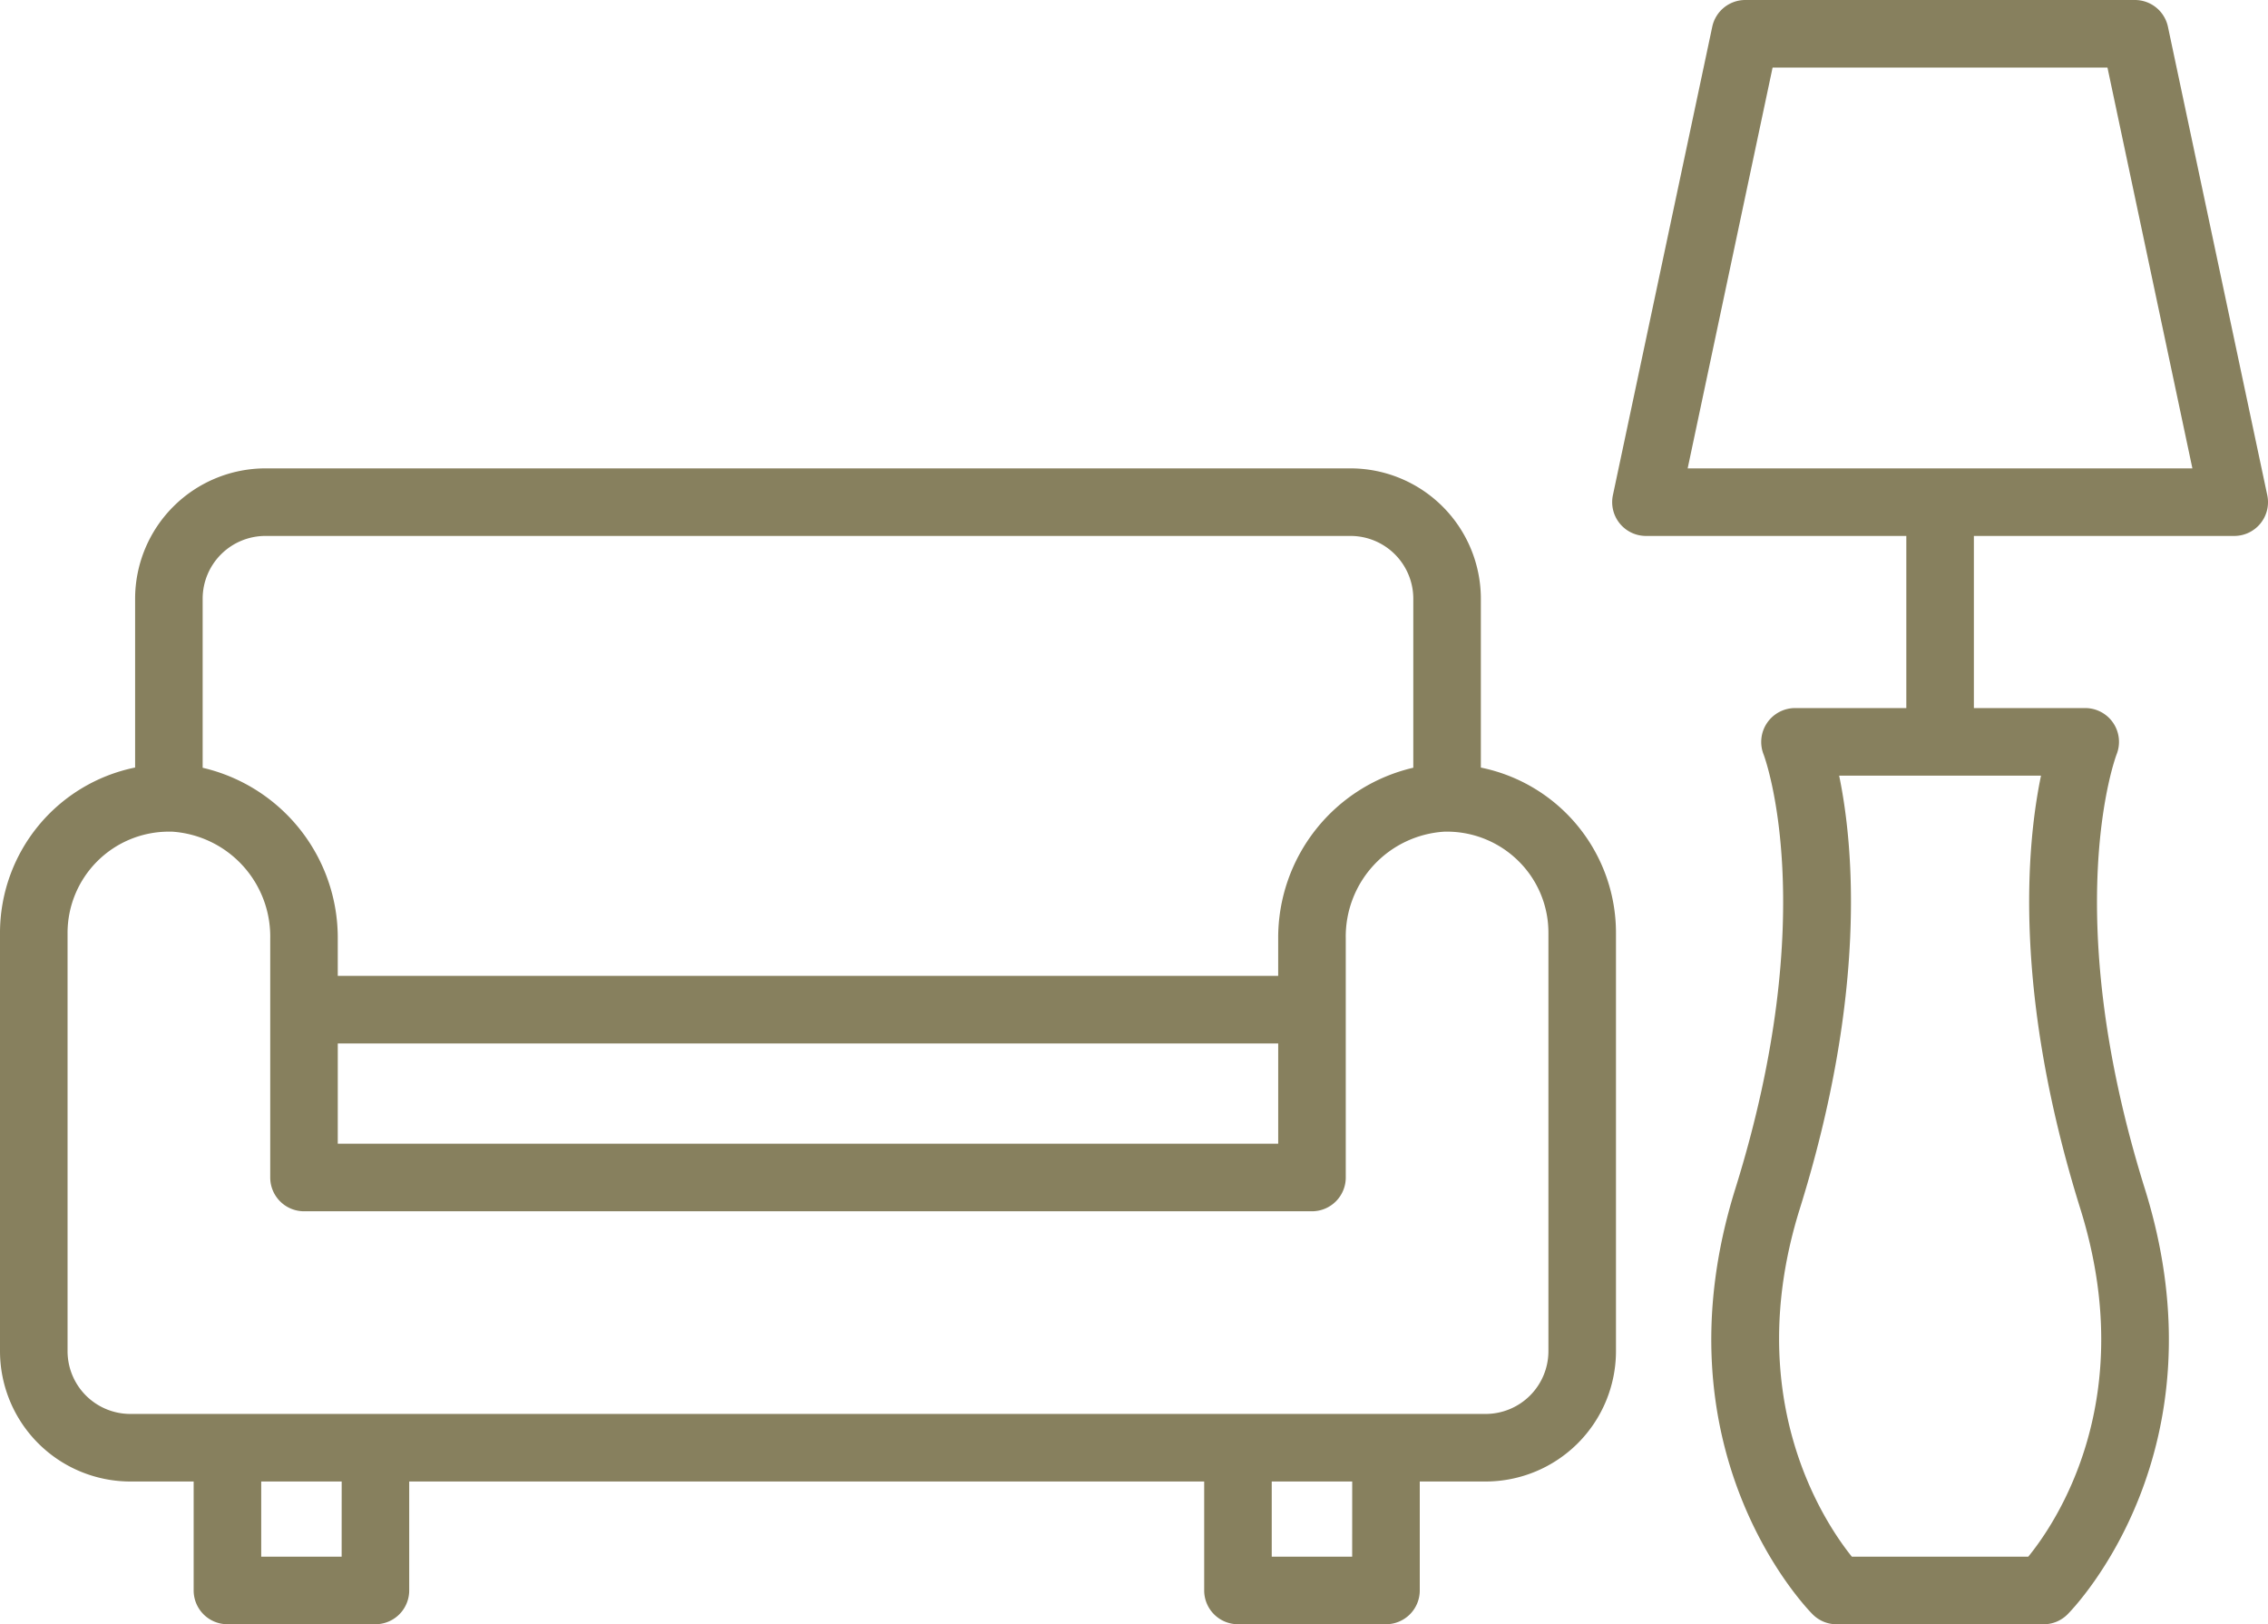 <svg xmlns="http://www.w3.org/2000/svg" width="117.5" height="84.144" viewBox="0 0 117.5 84.144">
  <g id="living-room" transform="translate(-5.25 -21.929)">
    <path id="Path_2856" data-name="Path 2856" d="M81.97,61.693v-8.75a6.758,6.758,0,0,0-6.75-6.75H19a6.758,6.758,0,0,0-6.75,6.75V61.69a8.745,8.745,0,0,0-7,8.571V91.927A6.758,6.758,0,0,0,12,98.677h3.283v5.644a1.75,1.75,0,0,0,1.75,1.75H24.7a1.75,1.75,0,0,0,1.75-1.75V98.677H67.636v5.644a1.75,1.75,0,0,0,1.75,1.75h7.669a1.75,1.75,0,0,0,1.75-1.75V98.677H82.22a6.758,6.758,0,0,0,6.75-6.75V70.261A8.737,8.737,0,0,0,81.97,61.693ZM19,49.693H75.22a3.254,3.254,0,0,1,3.25,3.25V61.7a9.044,9.044,0,0,0-7,8.852v1.931H22.749V70.555a9.044,9.044,0,0,0-7-8.852v-8.76A3.254,3.254,0,0,1,19,49.693Zm3.75,26.293H71.471v5.192H22.749Zm.2,26.585H18.783V98.677h4.169Zm52.353,0H71.136V98.677h4.169ZM85.47,91.927a3.254,3.254,0,0,1-3.25,3.25H12a3.254,3.254,0,0,1-3.25-3.25V70.261A5.248,5.248,0,0,1,14,65.012h.163a5.445,5.445,0,0,1,5.087,5.541V82.928A1.75,1.75,0,0,0,21,84.678H73.221a1.75,1.75,0,0,0,1.75-1.75V70.555a5.445,5.445,0,0,1,5.087-5.541,5.266,5.266,0,0,1,3.818,1.479,5.208,5.208,0,0,1,1.594,3.768Z" fill="#87805e"/>
    <path id="Path_2857" data-name="Path 2857" d="M122.712,47.58l-5.146-24.265a1.75,1.75,0,0,0-1.712-1.386H95.669a1.749,1.749,0,0,0-1.711,1.386L88.811,47.58a1.751,1.751,0,0,0,1.712,2.113h13.489V58.61H98.243a1.756,1.756,0,0,0-1.626,2.4c.031.078,3.044,8.071-1.466,22.509-4.231,13.547,3.668,21.7,4.007,22.038a1.746,1.746,0,0,0,1.241.516h10.726a1.746,1.746,0,0,0,1.241-.516c.339-.34,8.237-8.491,4.006-22.038-4.5-14.395-1.514-22.383-1.466-22.509a1.751,1.751,0,0,0-1.625-2.4h-5.769V49.693H121a1.749,1.749,0,0,0,1.712-2.113Zm-9.681,36.98c3.068,9.82-1.229,16.206-2.7,18.011H101.19c-1.448-1.8-5.752-8.247-2.7-18.011,3.491-11.176,2.794-18.821,2.042-22.45H110.99c-.753,3.629-1.45,11.274,2.041,22.45ZM92.684,46.193l4.4-20.764h17.349l4.4,20.764Z" fill="#87805e"/>
  </g>
</svg>
